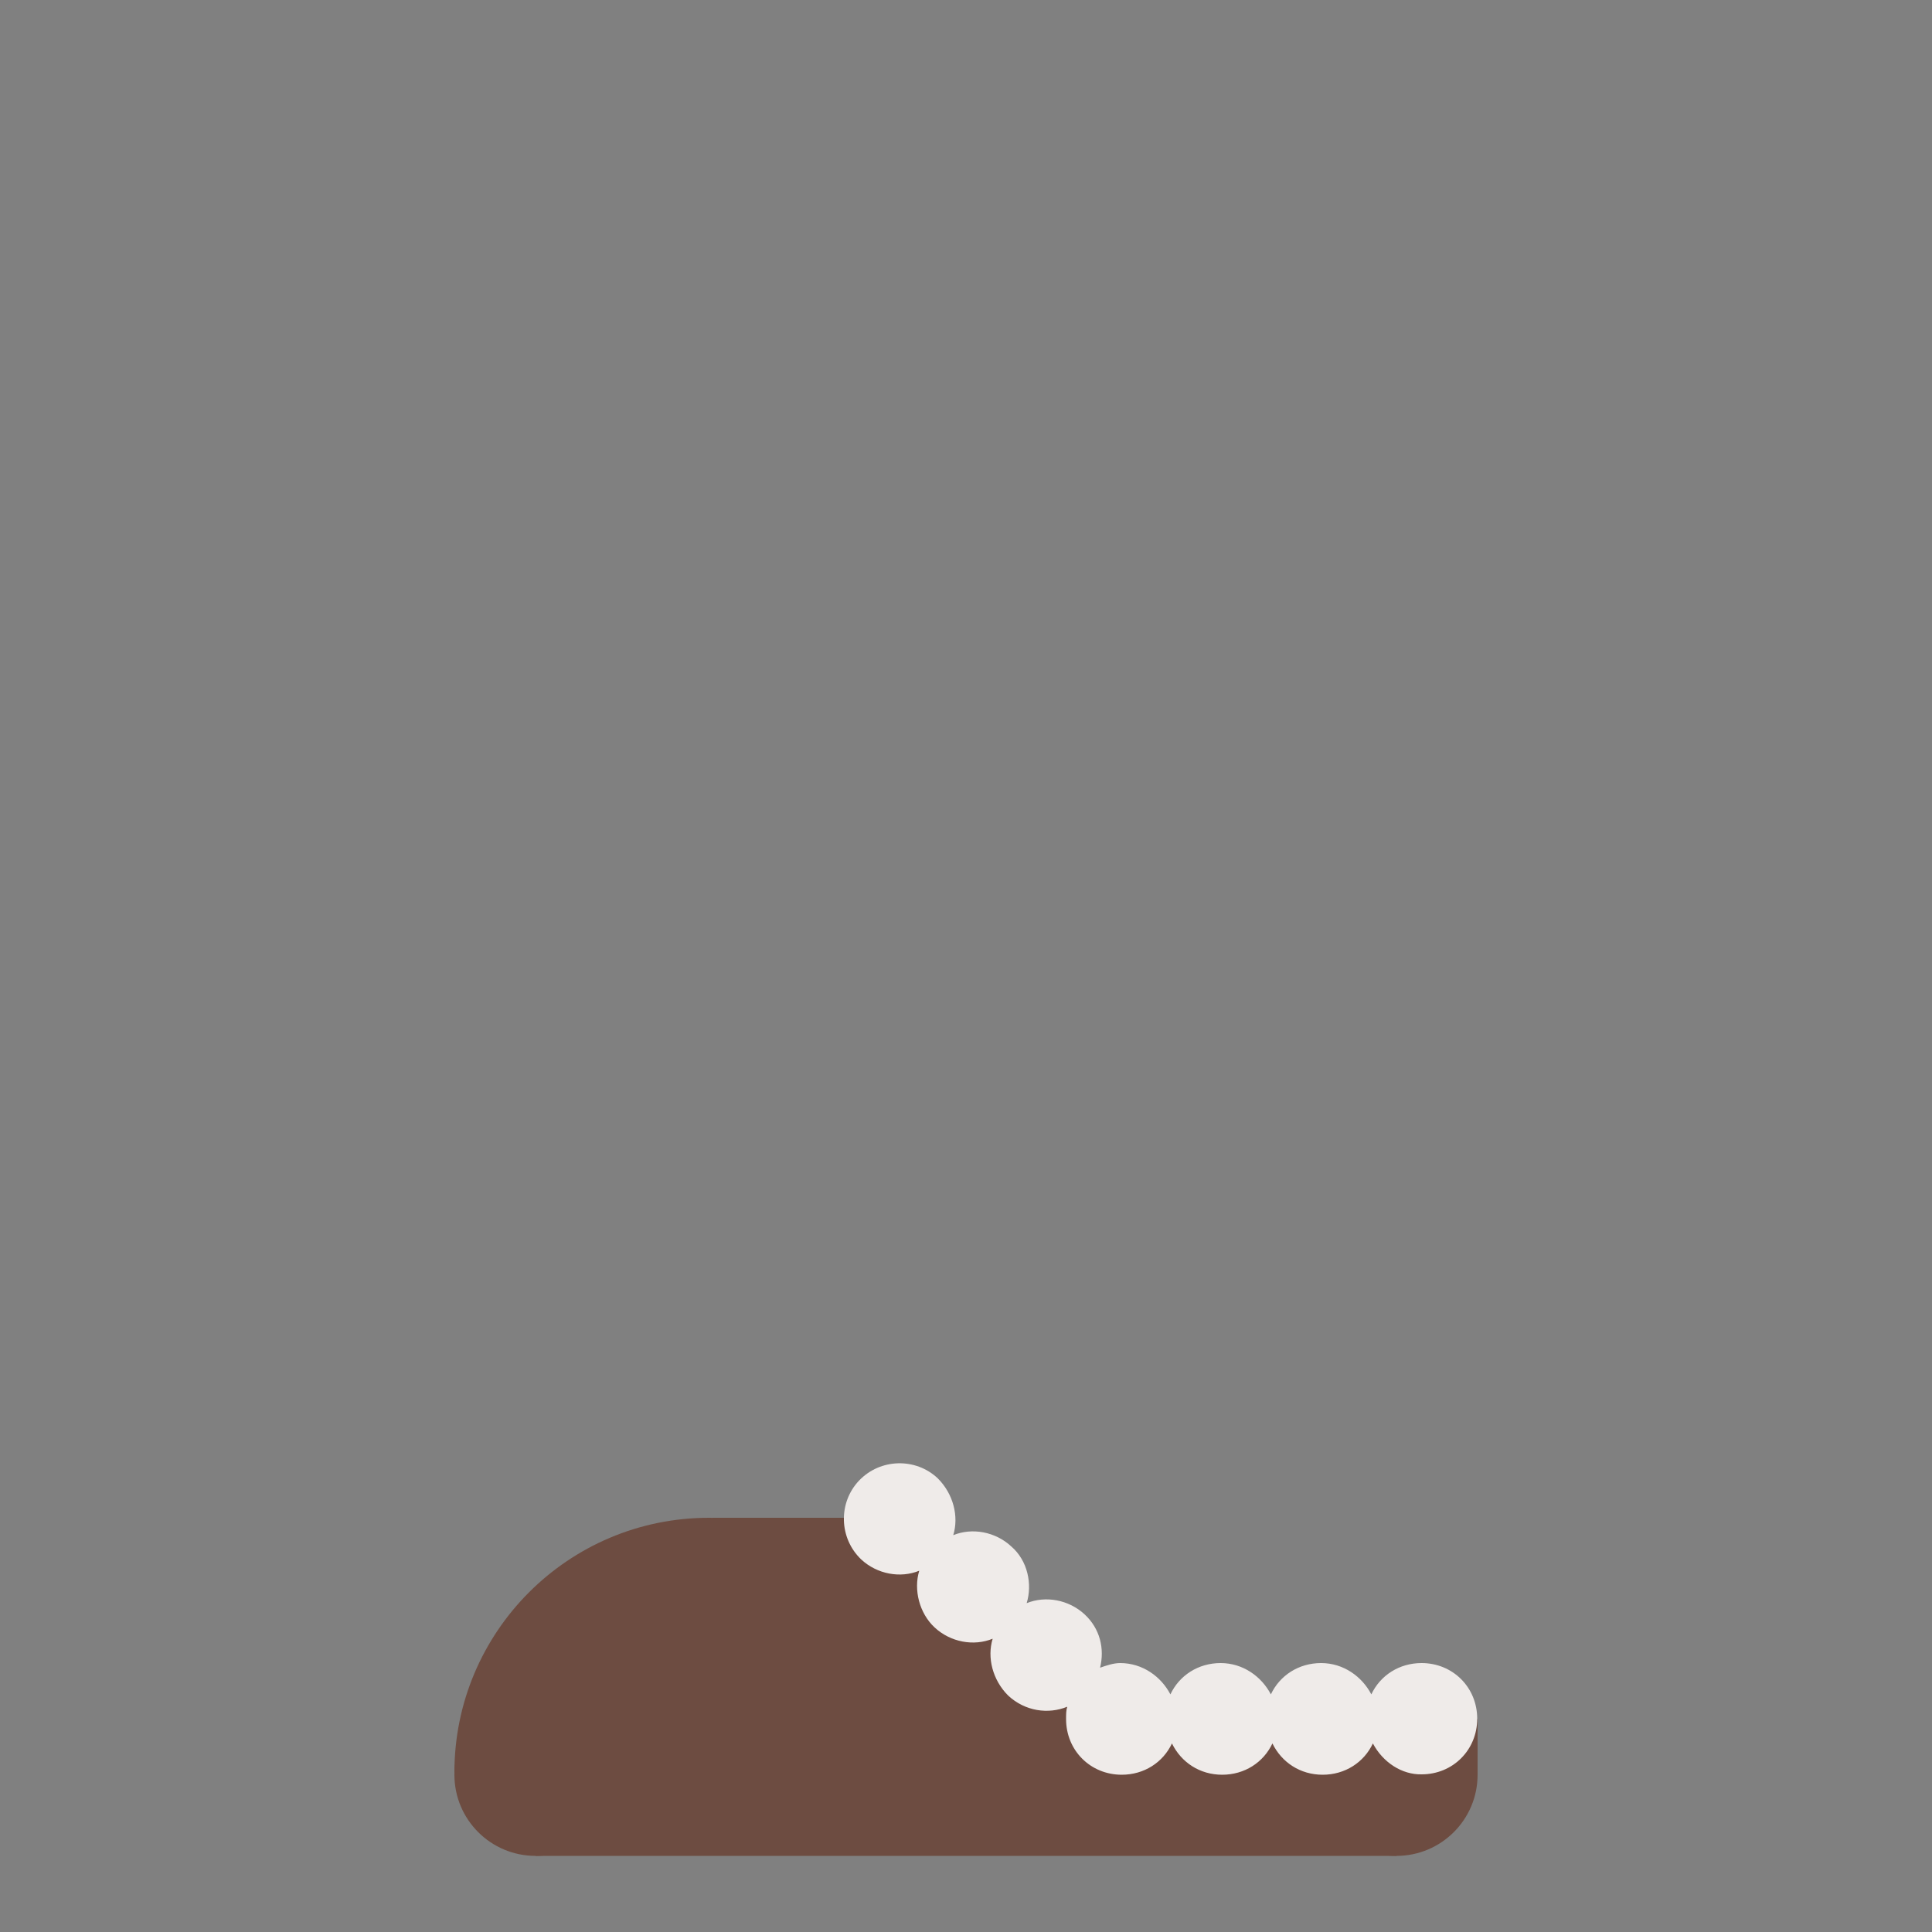<?xml version="1.0" encoding="utf-8"?>
<!-- Generator: Adobe Illustrator 18.0.0, SVG Export Plug-In . SVG Version: 6.00 Build 0)  -->
<!DOCTYPE svg PUBLIC "-//W3C//DTD SVG 1.1//EN" "http://www.w3.org/Graphics/SVG/1.1/DTD/svg11.dtd">
<svg version="1.1" id="content" xmlns="http://www.w3.org/2000/svg" xmlns:xlink="http://www.w3.org/1999/xlink" x="0px" y="0px"
	 width="500px" height="500px" viewBox="0 0 500 500" enable-background="new 0 0 500 500" xml:space="preserve">
<rect x="0" y="0" width="500" height="500" fill="#808080" stroke="none"/>
<rect id="position" display="none" fill="none" stroke="#000000" width="500" height="500"/>
<g id="bounds" display="none">
	<rect x="0.2" y="80.2" display="inline" fill="none" stroke="#EAEAEA" stroke-miterlimit="10" width="499.5" height="499.5"/>
</g>
<g>
	<g>
		<circle fill="#6D4C41" cx="138.6" cy="459.3" r="21"/>
	</g>
	<g>
		<circle fill="#6D4C41" cx="361.4" cy="459.3" r="21"/>
	</g>
	<g>
		<path fill="#6D4C41" d="M117.6,458.7c0-36.3,29.4-65.9,65.9-65.9s65.9,29.4,65.9,65.9"/>
	</g>
	<g>
		<polygon fill="#6D4C41" points="382.4,444.9 138.6,444.9 138.6,480.3 361.4,480.3 382.4,459.3 		"/>
	</g>
	<g>
		<polygon fill="#6D4C41" points="239.1,392.8 184.4,392.8 184.4,463.6 308.7,463.6 		"/>
	</g>
	<g>
		<path fill="#EFEBE9" d="M355.3,451.2c-2.3,4.9-7.2,8.1-13,8.1l0,0c-5.8,0-10.6-3.2-13-8.1l0,0c-2.3,4.9-7.2,8.1-13,8.1l0,0
			c-5.8,0-10.6-3.2-13-8.1l0,0c-2.3,4.9-7.2,8.1-13,8.1l0,0c-8.1,0-14.4-6.3-14.4-14.4l0,0c0-1.2,0-2.3,0.3-3.2l0,0
			c-4.9,2-10.9,1.2-15.3-2.9l0,0c-4-4-5.5-9.8-4-14.7l0,0c-4.9,2-10.9,0.9-15-2.9l0,0c-4-3.7-5.5-9.8-4-14.7l0,0
			c-4.9,2-10.9,0.9-15-2.9l0,0c-5.8-5.5-6-14.7-0.6-20.4l0,0c5.5-5.8,14.7-6,20.4-0.6l0,0c4,4,5.5,9.8,4,14.7l0,0
			c4.9-2,10.9-0.9,15,2.9l0,0c4.3,3.7,5.5,9.8,4,14.7l0,0c4.9-2,10.9-0.9,15,2.9l0,0c4,3.7,5.2,8.9,4,13.8l0,0
			c1.7-0.6,3.5-1.2,5.2-1.2l0,0c5.8,0,10.6,3.5,13,8.1l0,0c2.3-4.9,7.2-8.1,13-8.1l0,0c5.8,0,10.6,3.5,13,8.1l0,0
			c2.3-4.9,7.2-8.1,13-8.1l0,0c5.8,0,10.6,3.5,13,8.1l0,0c2.3-4.9,7.2-8.1,13-8.1l0,0c8.1,0,14.4,6.3,14.4,14.4l0,0
			c0,8.1-6.3,14.4-14.4,14.4l0,0C362.8,459.3,357.9,456.1,355.3,451.2z"/>
	</g>
</g>
</svg>
